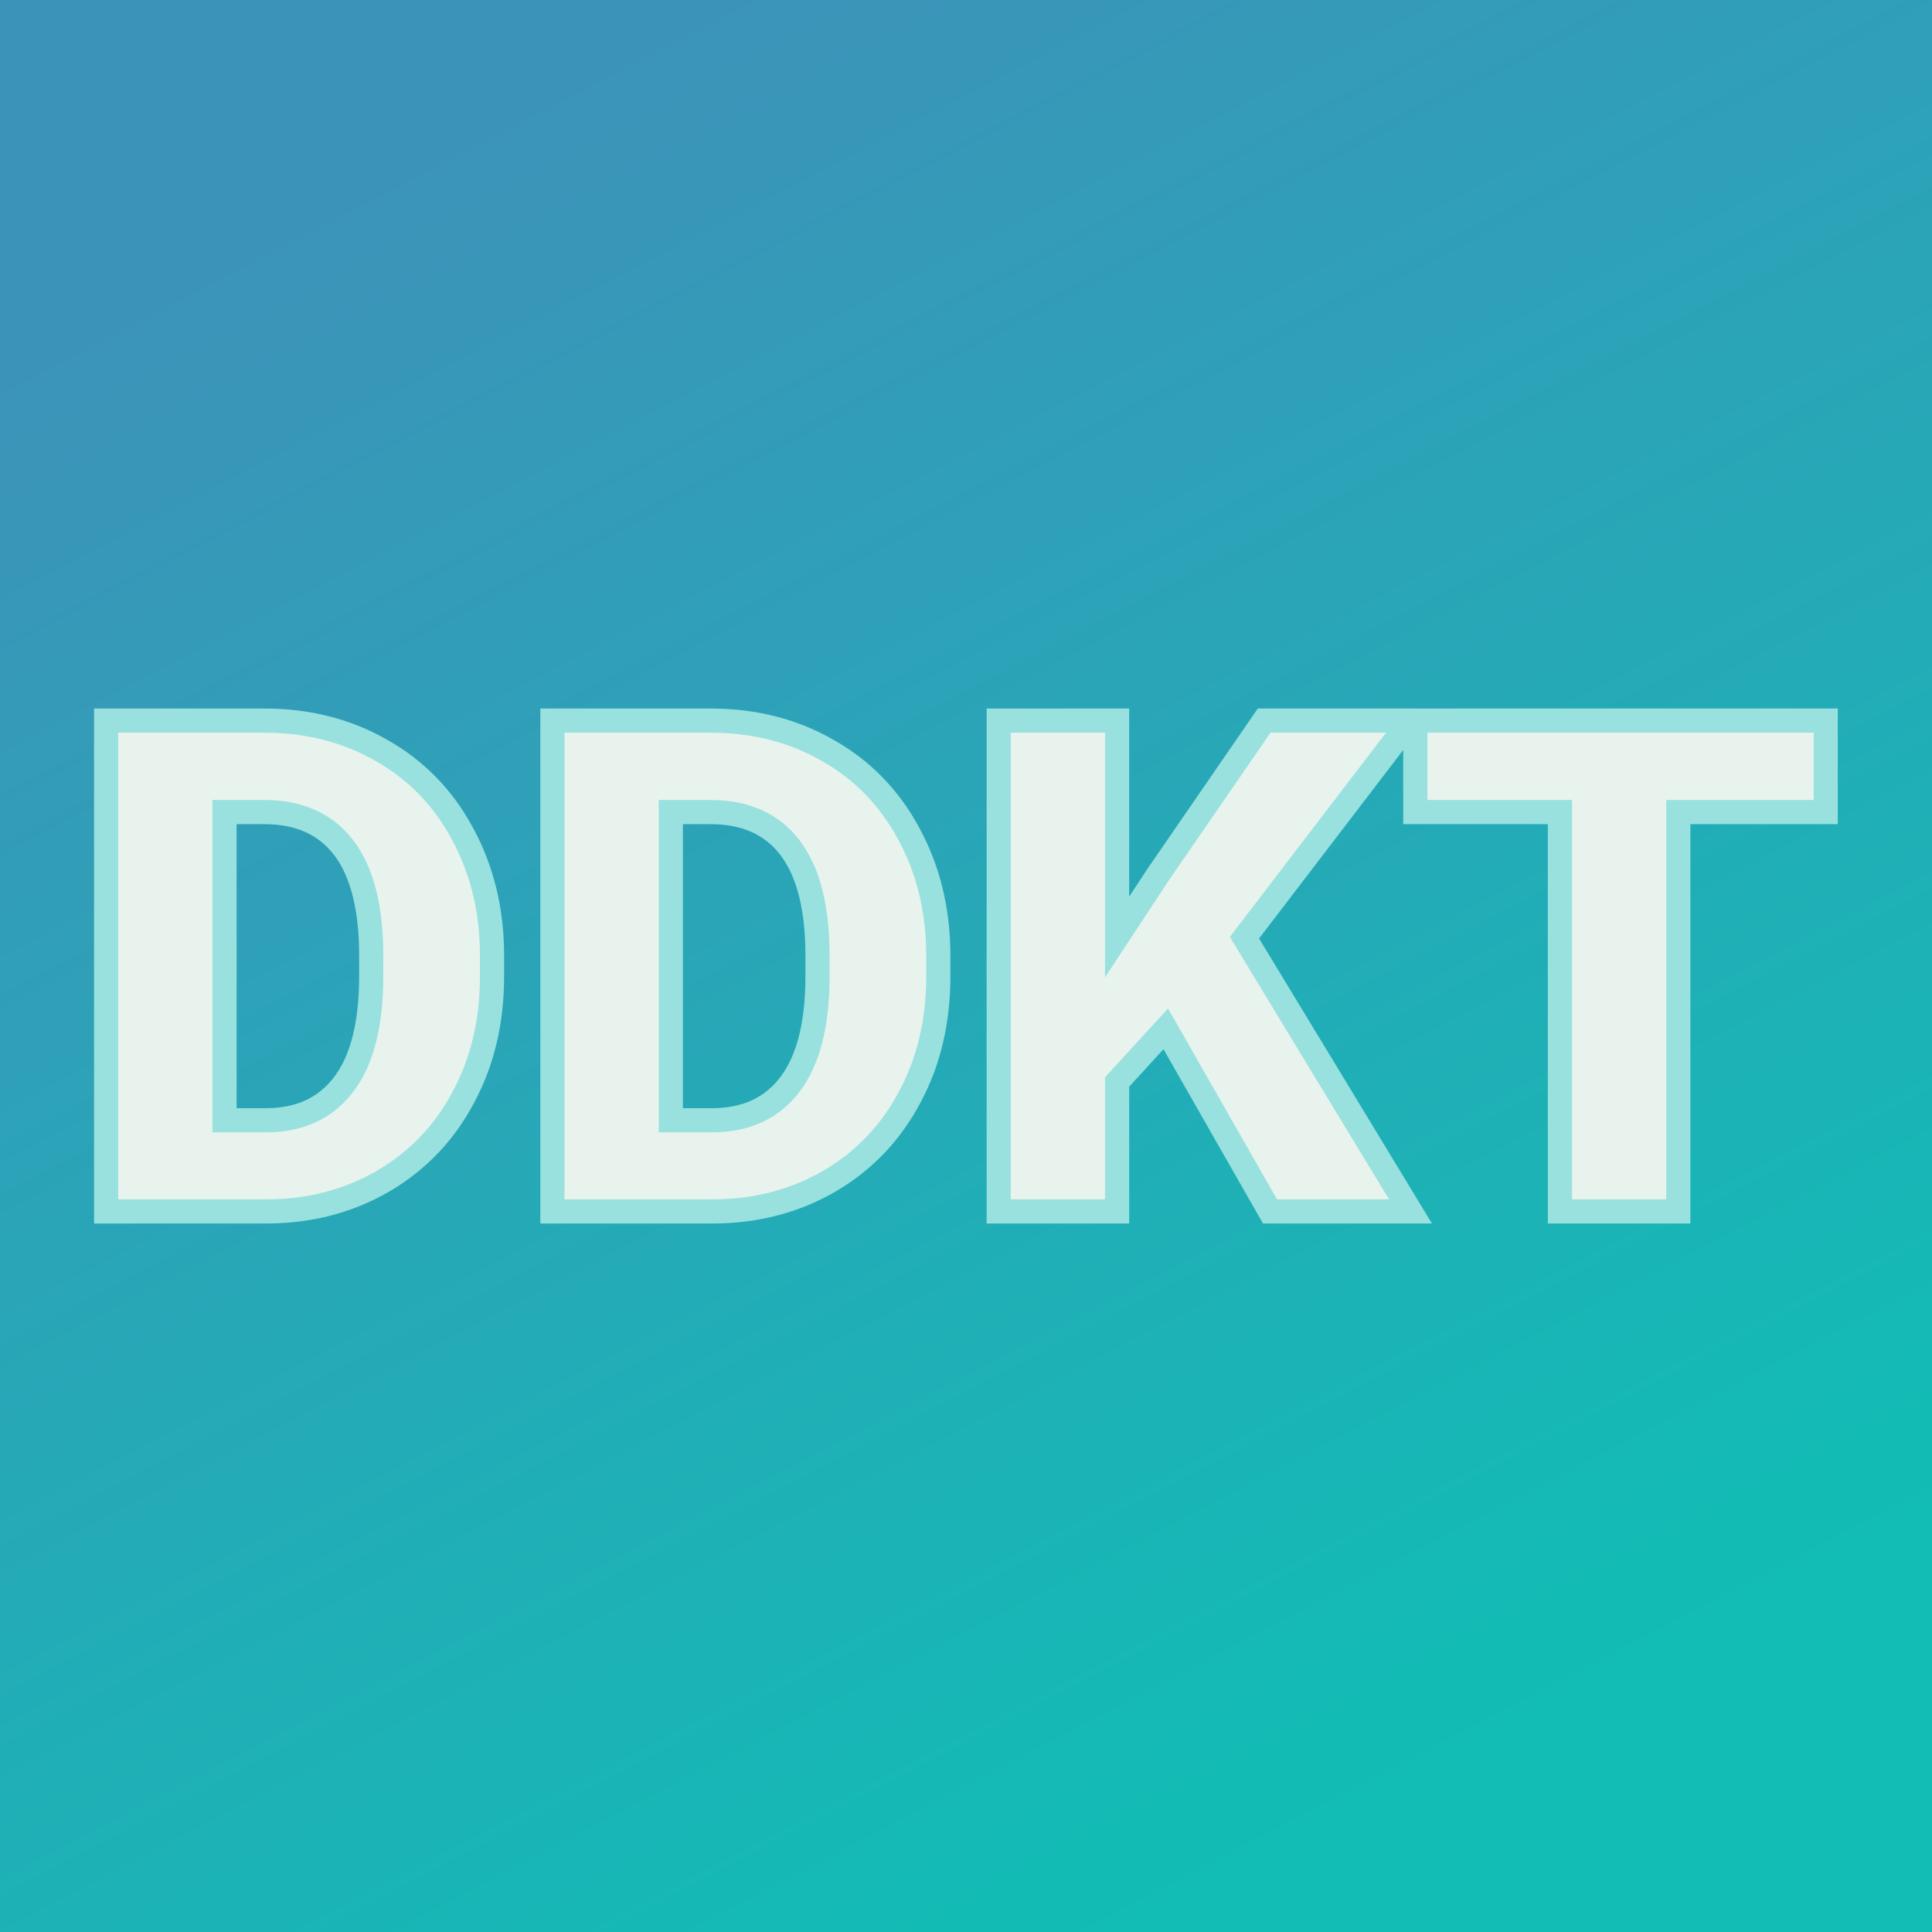 <svg xmlns="http://www.w3.org/2000/svg" version="1.1" xmlns:xlink="http://www.w3.org/1999/xlink" viewBox="0 0 200 200"><rect x="0" y="0" width="200" height="200" fill="#333333" stroke="none"/><rect width="200" height="200" fill="url('#gradient')"></rect><defs><linearGradient id="gradient" gradientTransform="rotate(63 0.5 0.5)"><stop offset="0%" stop-color="#3c93b9"></stop><stop offset="100%" stop-color="#10beb5"></stop></linearGradient></defs><g><g fill="#e8f3ed" transform="matrix(3.573,0,0,3.573,7.165,125.405)" stroke="#99e1de" stroke-width="0.7"><path d="M5.75 0L1.07 0L1.07-14.22L5.65-14.22Q7.54-14.22 9.04-13.36Q10.55-12.51 11.39-10.95Q12.24-9.39 12.25-7.46L12.25-7.46L12.25-6.81Q12.25-4.85 11.42-3.31Q10.60-1.76 9.10-0.88Q7.60-0.01 5.75 0L5.75 0ZM5.65-11.57L4.50-11.57L4.50-2.64L5.69-2.64Q7.17-2.64 7.96-3.69Q8.75-4.74 8.75-6.81L8.75-6.81L8.75-7.42Q8.75-9.48 7.96-10.53Q7.17-11.57 5.65-11.57L5.65-11.57ZM18.68 0L14.00 0L14.00-14.22L18.58-14.22Q20.47-14.22 21.97-13.36Q23.48-12.51 24.32-10.95Q25.17-9.39 25.18-7.46L25.18-7.46L25.18-6.81Q25.18-4.85 24.35-3.31Q23.53-1.76 22.03-0.88Q20.53-0.01 18.68 0L18.68 0ZM18.58-11.57L17.43-11.57L17.43-2.64L18.62-2.64Q20.10-2.64 20.89-3.69Q21.68-4.74 21.68-6.81L21.68-6.81L21.68-7.42Q21.68-9.48 20.89-10.53Q20.10-11.57 18.58-11.57L18.58-11.57ZM34.79 0L31.77-5.29L30.36-3.75L30.36 0L26.93 0L26.93-14.22L30.36-14.22L30.36-7.95L31.55-9.76L34.62-14.22L38.86-14.22L34.05-7.93L38.86 0L34.79 0ZM50.89-14.22L50.89-11.57L46.62-11.57L46.62 0L43.19 0L43.19-11.57L39.00-11.57L39.00-14.22L50.89-14.22Z"></path></g></g></svg>